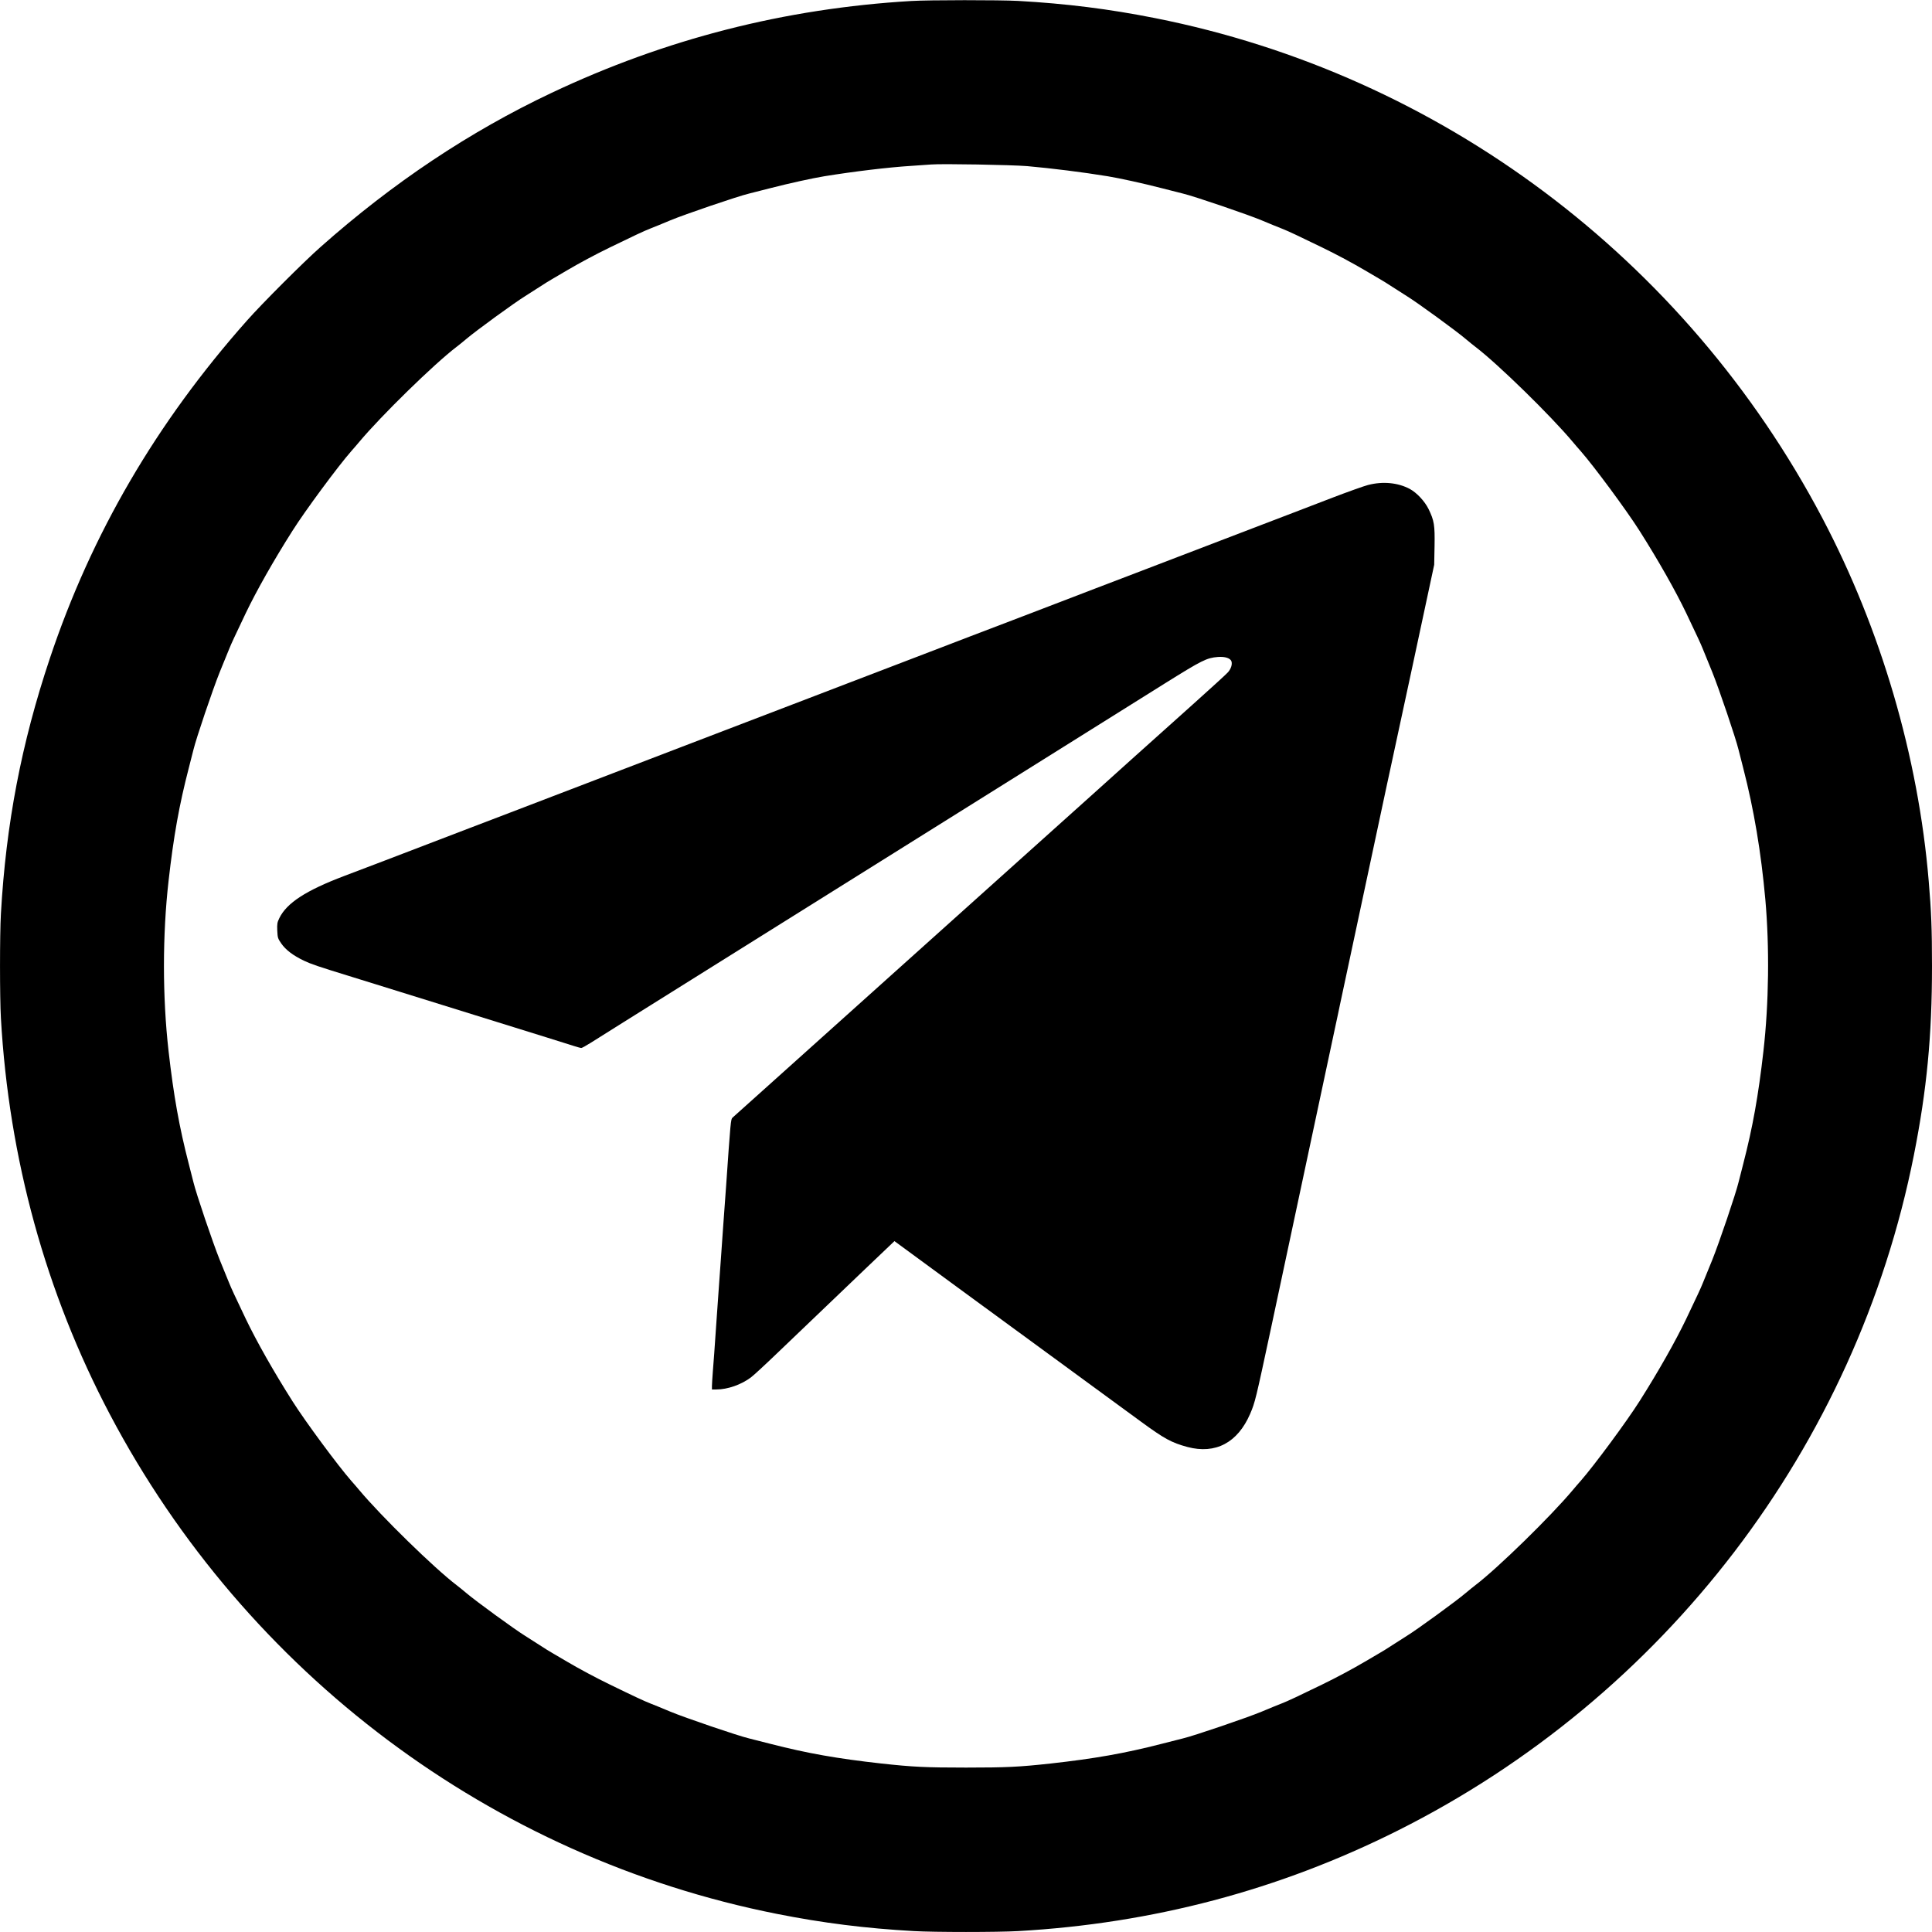 <?xml version="1.0" standalone="no"?>
<!DOCTYPE svg PUBLIC "-//W3C//DTD SVG 20010904//EN"
 "http://www.w3.org/TR/2001/REC-SVG-20010904/DTD/svg10.dtd">
<svg version="1.0" xmlns="http://www.w3.org/2000/svg"
 width="2133pt" height="2133pt" viewBox="0 0 2133 2133"
 preserveAspectRatio="xMidYMid meet">
<g transform="translate(0,2133) scale(0.1,-0.1)"
fill="#000000" stroke="none">
<path d="M10060 21319 c-1399 -83 -2711 -419 -3970 -1014 -907 -429 -1753
-994 -2550 -1701 -187 -165 -649 -627 -814 -814 -999 -1126 -1716 -2354 -2176
-3730 -313 -935 -484 -1826 -540 -2820 -13 -226 -13 -924 0 -1150 88 -1552
495 -3032 1203 -4375 1509 -2862 4219 -4891 7364 -5515 509 -101 980 -160
1513 -190 226 -13 924 -13 1150 0 1486 84 2881 453 4190 1109 2950 1478 5062
4241 5700 7458 143 722 200 1316 200 2088 0 407 -8 604 -36 935 -115 1378
-528 2784 -1177 4015 -1510 2862 -4218 4891 -7364 5515 -509 101 -980 160
-1513 190 -203 11 -983 11 -1180 -1z m1280 -1823 c270 -24 608 -66 890 -112
133 -22 384 -77 590 -130 96 -25 204 -52 240 -61 123 -29 715 -231 870 -296
85 -36 184 -76 220 -90 63 -24 197 -87 445 -208 159 -77 345 -177 477 -255 59
-35 129 -76 155 -91 26 -14 93 -56 148 -92 55 -36 125 -80 155 -99 117 -72
546 -384 655 -477 33 -28 80 -66 105 -85 248 -189 831 -759 1074 -1049 21 -25
60 -71 87 -101 146 -166 509 -657 650 -880 210 -331 397 -662 516 -910 131
-275 157 -331 183 -395 16 -38 62 -153 104 -255 78 -194 260 -731 291 -860 10
-41 33 -131 51 -200 118 -457 197 -928 244 -1450 47 -530 39 -1149 -21 -1675
-56 -492 -118 -839 -223 -1245 -18 -69 -41 -159 -51 -200 -31 -129 -213 -666
-291 -860 -42 -102 -88 -216 -104 -255 -26 -64 -52 -120 -183 -395 -119 -248
-306 -579 -516 -910 -141 -223 -504 -714 -650 -880 -27 -30 -66 -76 -87 -101
-243 -290 -826 -860 -1074 -1049 -25 -19 -72 -57 -105 -85 -109 -93 -538 -405
-655 -477 -30 -19 -100 -63 -155 -99 -55 -36 -122 -78 -148 -92 -26 -15 -96
-56 -155 -91 -132 -78 -318 -178 -477 -255 -248 -121 -382 -184 -445 -208 -36
-14 -135 -54 -220 -90 -155 -65 -747 -267 -870 -296 -36 -9 -144 -36 -240 -61
-405 -104 -735 -162 -1220 -216 -348 -38 -489 -45 -935 -45 -446 0 -587 7
-935 45 -485 54 -815 112 -1220 216 -96 25 -204 52 -240 61 -123 29 -715 231
-870 296 -85 36 -184 76 -220 90 -63 24 -197 87 -445 208 -159 77 -345 177
-477 255 -59 35 -129 76 -155 91 -26 14 -93 56 -148 92 -55 36 -125 80 -155
99 -117 72 -546 384 -655 477 -33 28 -80 66 -105 85 -248 189 -831 759 -1074
1049 -21 25 -60 71 -87 101 -146 166 -509 657 -650 880 -210 331 -397 662
-516 910 -131 275 -157 331 -183 395 -16 39 -62 153 -104 255 -78 194 -260
731 -291 860 -10 41 -33 131 -51 200 -105 406 -167 753 -223 1245 -68 598 -68
1282 0 1880 56 495 117 836 223 1245 18 69 41 159 51 200 31 129 213 666 291
860 42 102 88 217 104 255 26 64 52 120 183 395 119 248 306 579 516 910 141
223 504 714 650 880 27 30 66 76 87 101 243 290 826 860 1074 1049 25 19 72
57 105 85 109 93 538 405 655 477 30 19 100 63 155 99 55 36 122 78 148 92 26
15 96 56 155 91 132 78 318 178 477 255 248 121 382 184 445 208 36 14 135 54
220 90 155 65 747 267 870 296 36 9 144 36 240 61 206 53 457 108 590 130 327
53 706 99 965 115 94 7 190 13 215 15 120 10 888 -4 1060 -18z"/>
<path d="M15105 15976 c-49 -13 -225 -76 -390 -139 -165 -63 -361 -138 -435
-167 -74 -28 -227 -87 -340 -130 -113 -43 -324 -124 -470 -180 -146 -56 -357
-137 -470 -180 -113 -43 -324 -124 -470 -180 -146 -56 -346 -132 -445 -170
-99 -38 -292 -112 -430 -165 -137 -53 -349 -134 -470 -180 -121 -46 -339 -129
-485 -185 -146 -56 -339 -130 -430 -165 -91 -35 -272 -104 -402 -154 -131 -50
-344 -132 -473 -181 -129 -50 -340 -130 -467 -179 -524 -201 -714 -274 -938
-359 -129 -50 -341 -131 -470 -180 -396 -152 -704 -270 -950 -364 -312 -119
-652 -249 -940 -360 -129 -49 -327 -125 -440 -168 -204 -78 -438 -167 -940
-360 -146 -56 -348 -133 -450 -171 -420 -159 -634 -297 -716 -465 -23 -47 -26
-63 -23 -138 4 -79 6 -87 44 -142 49 -71 131 -133 250 -190 83 -39 147 -61
530 -179 77 -24 313 -97 525 -163 445 -139 618 -193 820 -255 759 -236 1036
-322 1100 -343 41 -13 80 -24 88 -24 7 0 54 26 105 58 51 33 551 346 1112 697
1302 814 2273 1422 3700 2315 627 393 1314 823 1527 956 410 256 460 281 584
291 79 6 138 -13 150 -49 10 -34 -5 -81 -39 -120 -17 -20 -192 -179 -387 -354
-427 -382 -621 -557 -675 -605 -311 -280 -331 -299 -1730 -1554 -264 -236
-682 -612 -930 -835 -611 -549 -944 -848 -1370 -1230 -198 -177 -368 -330
-378 -339 -19 -18 -21 -38 -71 -761 -9 -118 -22 -310 -31 -426 -8 -116 -19
-276 -25 -355 -5 -79 -14 -205 -20 -279 -6 -74 -19 -265 -30 -425 -11 -159
-22 -321 -25 -360 -3 -38 -10 -126 -15 -195 -5 -69 -10 -142 -10 -162 l0 -38
49 0 c123 0 275 53 381 133 30 22 165 147 300 277 300 287 557 534 970 928
l315 300 30 -22 c17 -13 316 -232 665 -488 349 -255 831 -608 1070 -783 239
-175 498 -365 575 -421 77 -56 248 -181 380 -278 261 -191 338 -233 515 -281
310 -82 554 47 692 366 55 128 62 160 229 939 256 1204 689 3230 710 3330 11
52 24 113 29 135 5 22 15 72 23 110 9 39 23 104 31 145 15 67 452 2116 491
2300 9 41 20 93 25 115 5 22 118 549 252 1170 l242 1130 4 205 c4 234 -4 282
-66 410 -43 87 -130 180 -207 222 -131 70 -298 86 -460 44z"/>
</g>
</svg>
